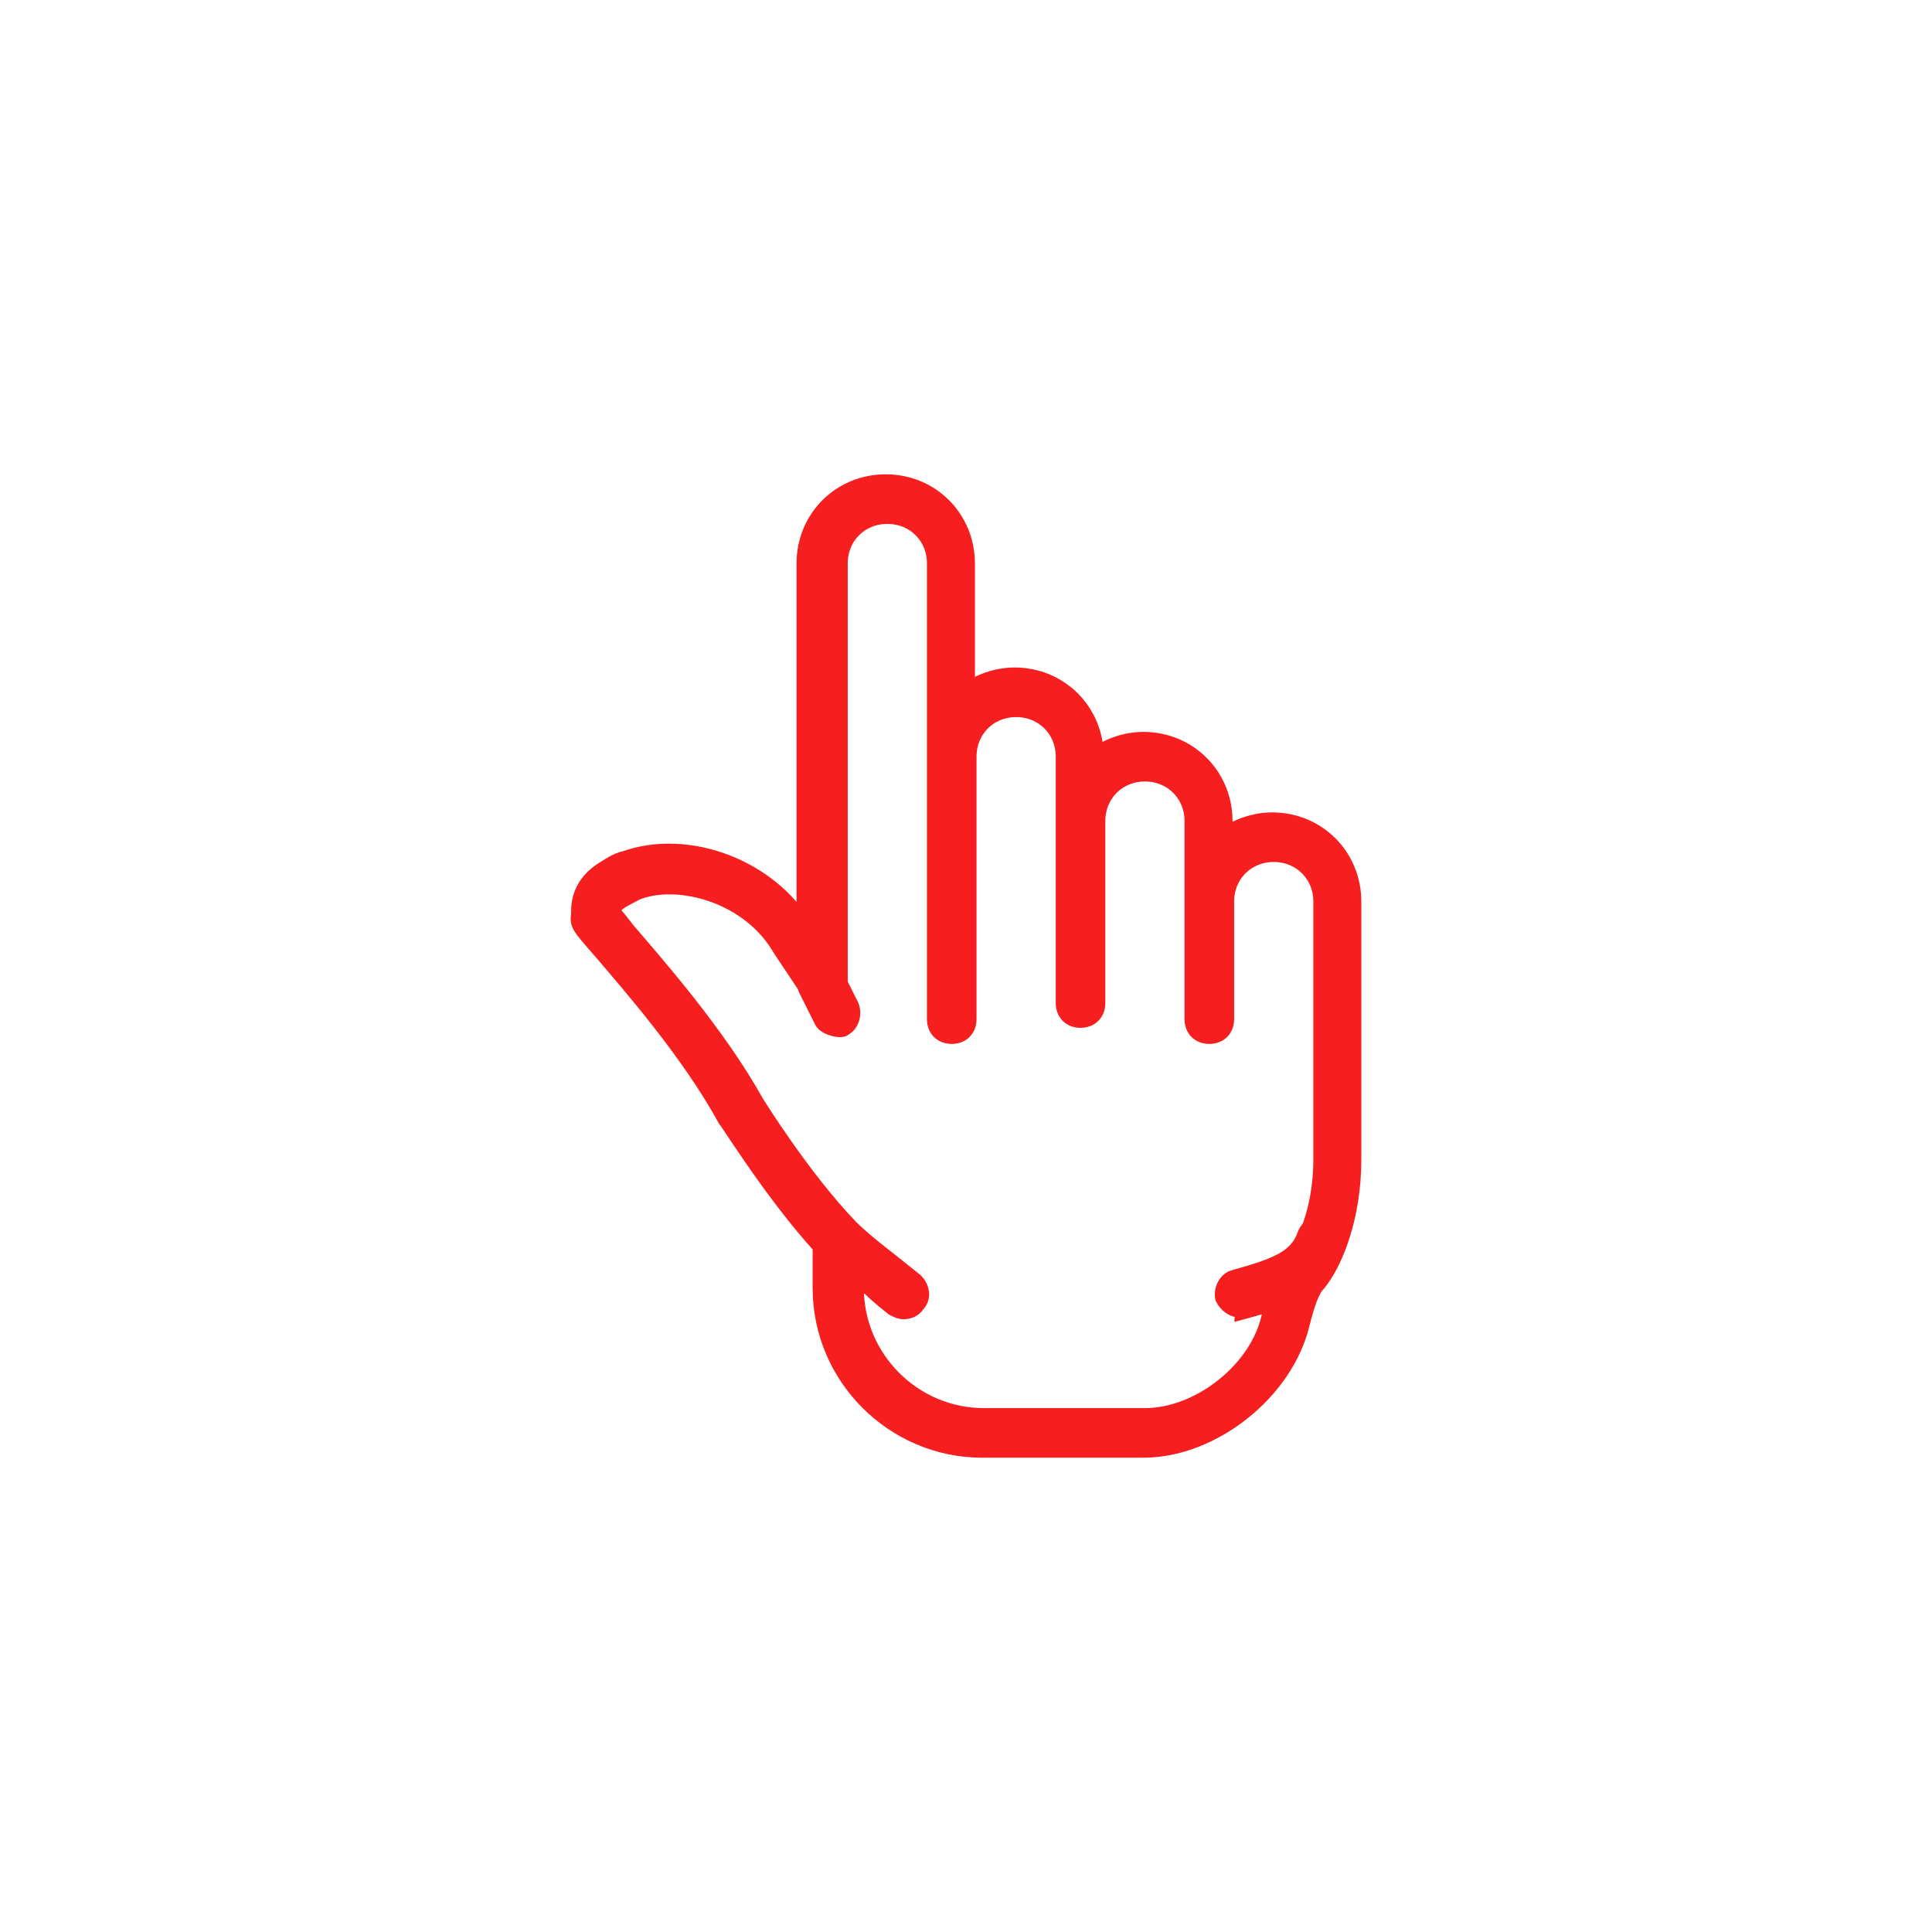 <!DOCTYPE svg PUBLIC "-//W3C//DTD SVG 1.1//EN" "http://www.w3.org/Graphics/SVG/1.1/DTD/svg11.dtd">
<!-- Uploaded to: SVG Repo, www.svgrepo.com, Transformed by: SVG Repo Mixer Tools -->
<svg fill="#f61e1e" height="800px" width="800px" version="1.1" id="Layer_1" xmlns="http://www.w3.org/2000/svg" xmlns:xlink="http://www.w3.org/1999/xlink" viewBox="-256 -256 1024.00 1024.00" xml:space="preserve" stroke="#f61e1e" transform="rotate(0)" stroke-width="9.216">
<g id="SVGRepo_bgCarrier" stroke-width="0"/>
<g id="SVGRepo_tracerCarrier" stroke-linecap="round" stroke-linejoin="round" stroke="#CCCCCC" stroke-width="1.024"/>
<g id="SVGRepo_iconCarrier"> <g transform="translate(1 1)"> <g> <path d="M417.254,178.2c-9.387,0-18.773,3.413-25.6,8.533V178.2c0-23.893-18.773-42.667-42.667-42.667 c-9.387,0-18.773,3.413-25.6,8.533c0-23.893-18.773-42.667-42.667-42.667c-9.387,0-18.773,3.413-25.6,8.533V41.667 C255.121,17.773,236.347-1,212.454-1s-42.667,18.773-42.667,42.667v193.707c-18.773-32.427-62.293-48.64-95.573-36.693 c-4.267,0.853-7.68,3.413-11.947,5.973c-12.8,8.533-11.947,19.627-11.947,23.04c-0.853,5.12,0,5.973,11.947,19.627 c14.507,17.067,46.08,52.907,65.707,88.747c1.707,1.707,24.747,39.253,50.347,67.413v22.187c0,46.933,38.4,85.333,85.333,85.333 h85.333c36.693,0,75.093-30.72,83.627-66.56c2.56-10.24,5.12-17.92,8.533-21.333c8.533-10.24,18.773-34.133,18.773-65.707V220.867 C459.921,196.973,441.147,178.2,417.254,178.2z M349.841,493.933h-85.333c-37.547,0-68.267-30.72-68.267-68.267v-6.767 c2.875,2.339,5.76,4.61,8.533,6.767c3.413,3.413,7.68,6.827,11.947,10.24c1.707,0.853,3.413,1.707,5.12,1.707 c2.56,0,5.12-0.853,6.827-3.413c3.413-3.413,2.56-8.533-0.853-11.947c-4.267-3.413-8.533-6.827-12.8-10.24 c-7.494-5.829-14.983-11.664-21.684-18.285c-25.475-26.456-49.996-66.195-49.996-66.195 c-20.48-36.693-52.907-73.387-68.267-91.307c-2.56-3.413-5.973-7.68-7.68-9.387c0-2.56,0-4.267,5.973-7.68 c3.413-1.707,5.973-3.413,8.533-4.267c22.187-7.68,58.88,2.56,75.093,30.72l13.191,19.786c0.109,0.523,0.26,1.041,0.462,1.547 l8.533,17.067c1.707,3.413,10.24,5.12,11.093,3.413c3.413-1.707,5.12-6.827,3.413-11.093l-6.02-12.039 c0.028-0.253,0.046-0.507,0.046-0.761V41.667c0-14.507,11.093-25.6,25.6-25.6s25.6,11.093,25.6,25.6V178.2c0,0,0,0.001,0,0.001 V283.16c0,5.12,3.413,8.533,8.533,8.533s8.533-3.413,8.533-8.533V178.2v-34.133c0-14.507,11.093-25.6,25.6-25.6 s25.6,11.093,25.6,25.6V178.2v96.427c0,5.12,3.413,8.533,8.533,8.533s8.533-3.413,8.533-8.533V178.2 c0-14.507,11.093-25.6,25.6-25.6c14.507,0,25.6,11.093,25.6,25.6v42.667v62.293c0,5.12,3.413,8.533,8.533,8.533 s8.533-3.413,8.533-8.533v-62.293c0-14.507,11.093-25.6,25.6-25.6c14.507,0,25.6,11.093,25.6,25.6V357.4 c0,15.106-2.777,27.428-6.161,36.621c-1.015,0.932-1.826,2.12-2.372,3.485c-4.267,12.8-16.213,17.067-37.547,23.04 c-4.267,0.853-6.827,5.973-5.973,10.24c1.707,3.413,5.12,5.973,8.533,5.973c0.853,0,1.707,0,1.707,0.853 c5.648-1.521,11.128-3.098,16.289-4.954c-0.659,2.39-1.258,4.895-1.782,7.514C410.427,469.187,378.854,493.933,349.841,493.933z"/> </g> </g> </g>
</svg>